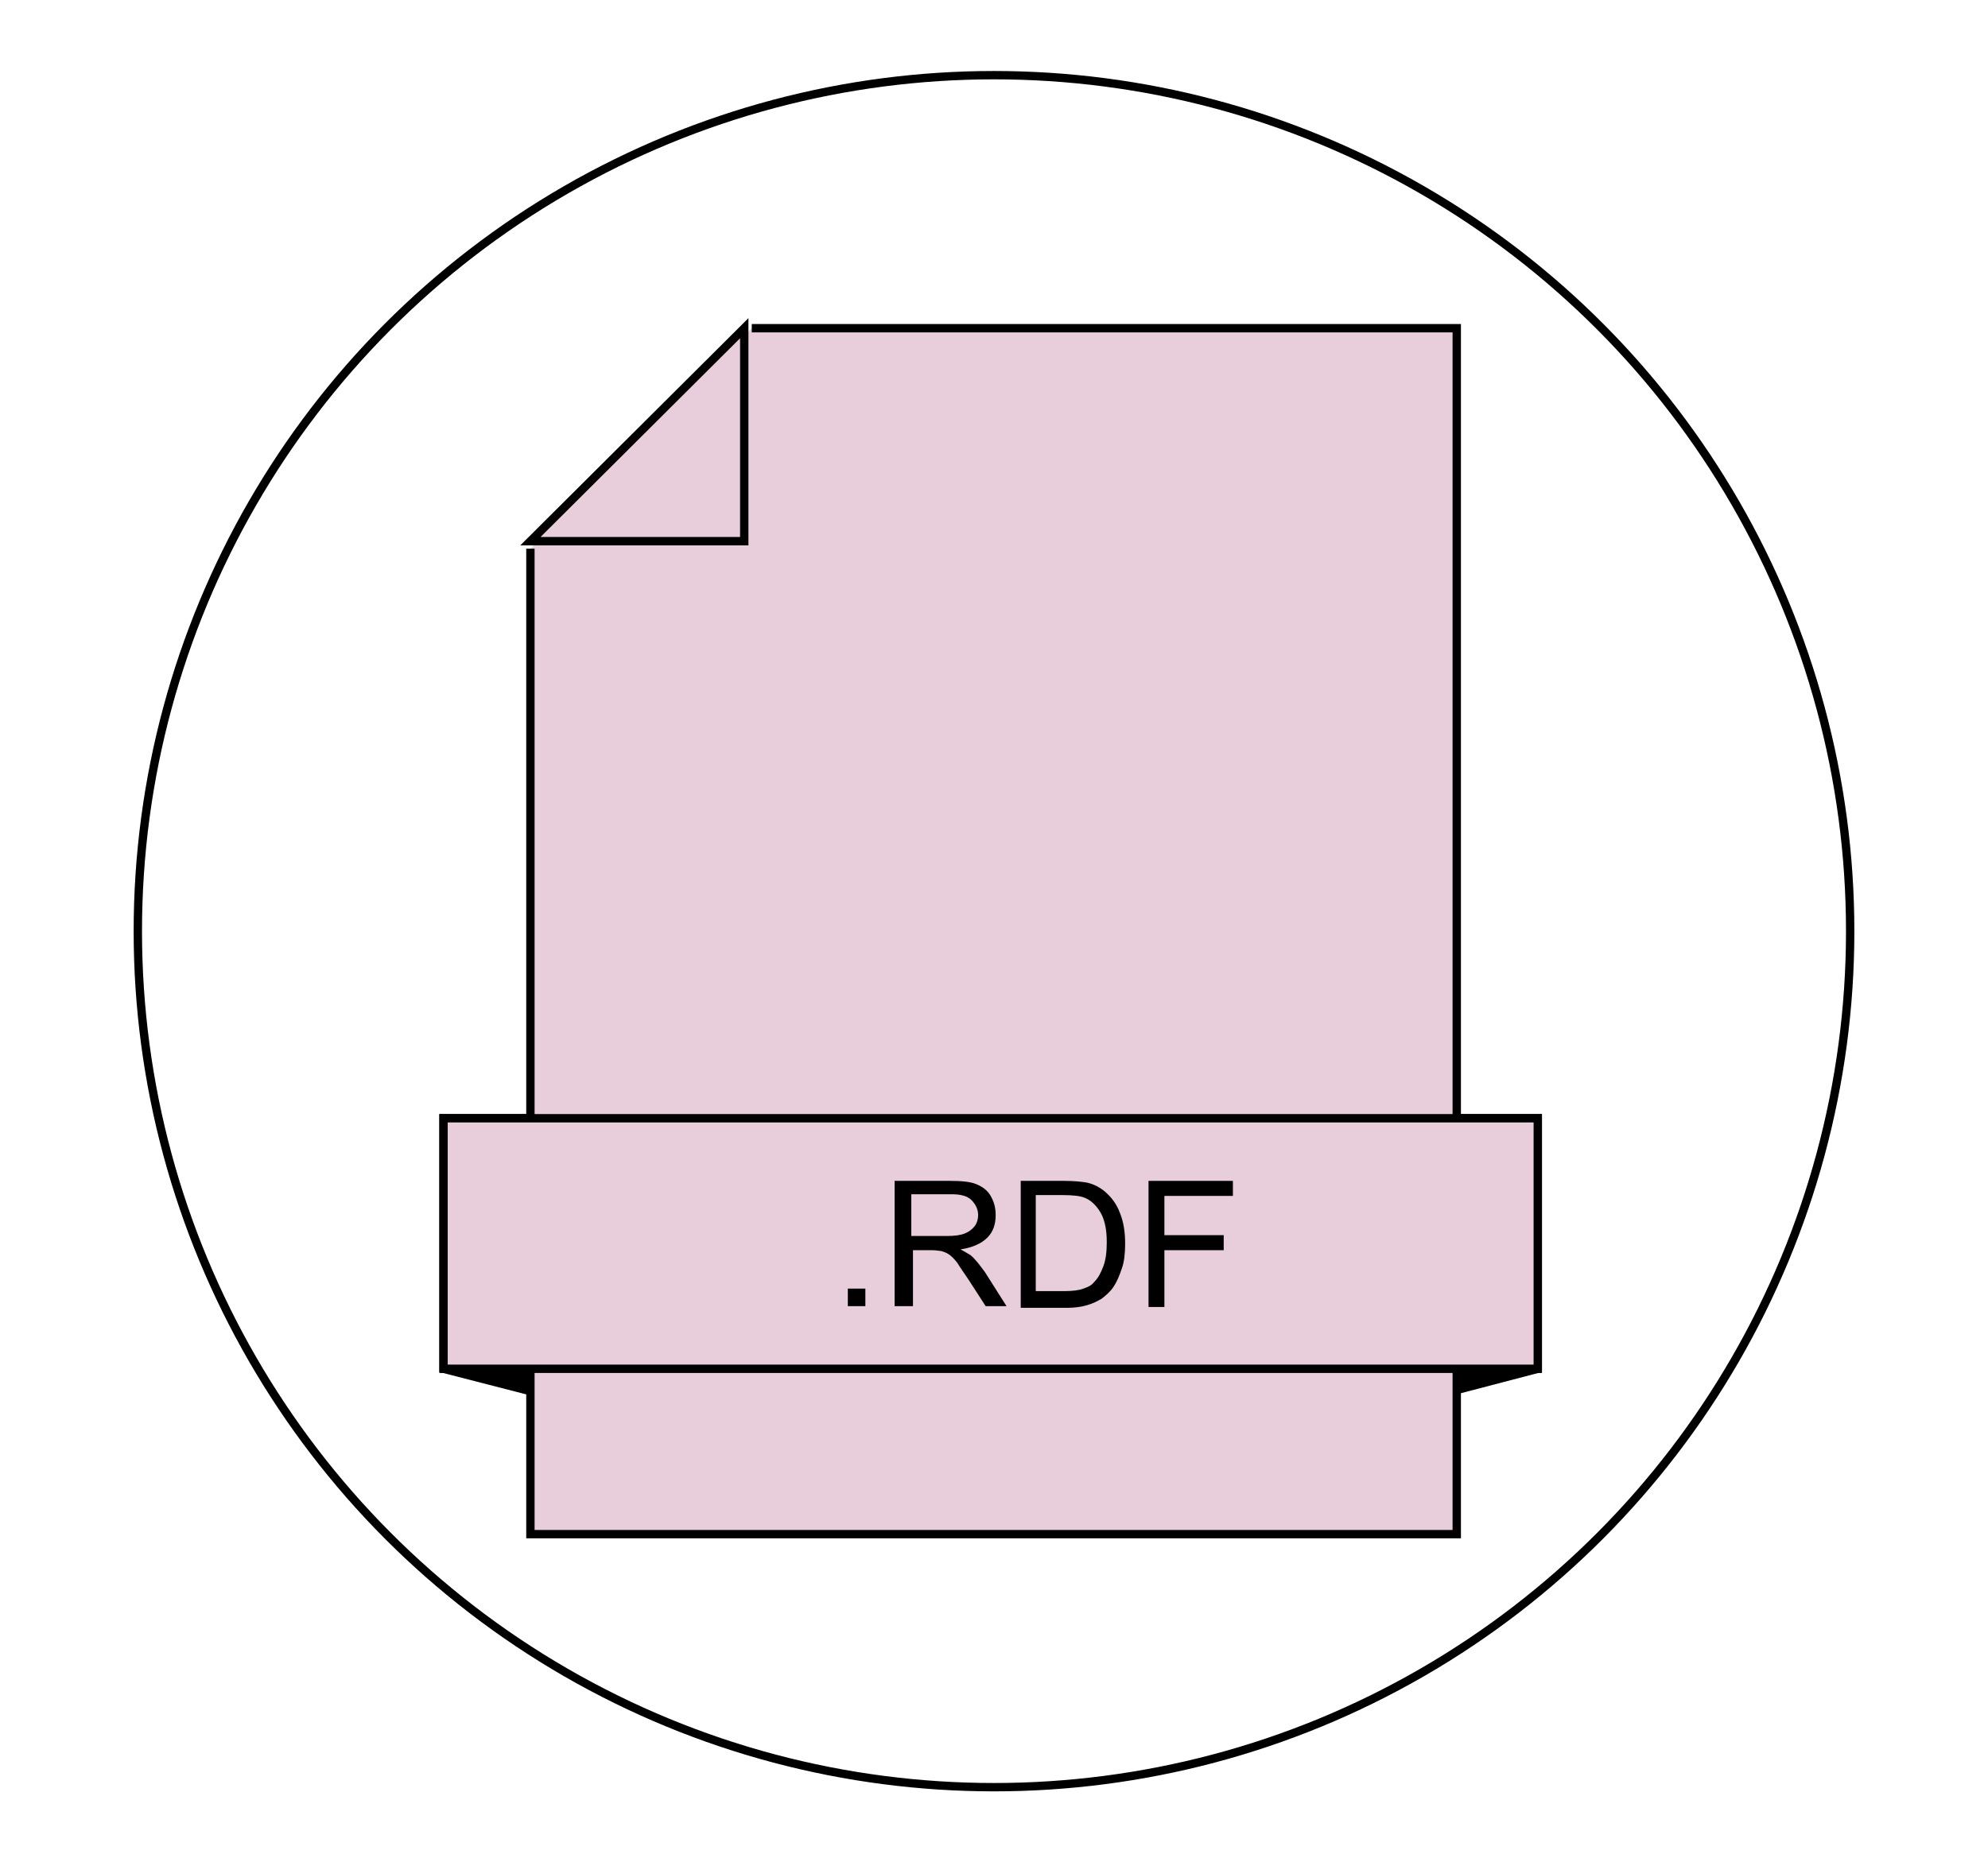 <?xml version="1.0" encoding="utf-8"?>
<!-- Generator: Adobe Illustrator 25.2.1, SVG Export Plug-In . SVG Version: 6.00 Build 0)  -->
<svg version="1.1" id="Livello_1" xmlns="http://www.w3.org/2000/svg" xmlns:xlink="http://www.w3.org/1999/xlink" x="0px" y="0px"
	 viewBox="0 0 238 223" style="enable-background:new 0 0 238 223;" xml:space="preserve">
<style type="text/css">
	.st0{stroke:#000000;stroke-miterlimit:10;}
	.st1{fill:none;stroke:#000000;stroke-miterlimit:10;}
	.st2{fill:none;}
	.st3{fill:#E8CDDA;stroke:#000000;stroke-miterlimit:10;}
	.st4{enable-background:new    ;}
</style>
<g>
	<polygon class="st0" points="184.1,163.9 119.1,180.9 53.1,163.9 53.1,133.9 184.1,133.9 	"/>
	<circle id="_1" class="st1" cx="119" cy="111.5" r="102.5"/>
	<rect y="0" class="st2" width="238" height="223"/>
	<polyline class="st3" points="90,39.3 174.4,39.3 174.4,183.7 63.5,183.7 63.5,65.7 	"/>
	<polygon class="st3" points="89.1,64.8 63.5,64.8 89.1,39.3 	"/>
	<rect x="53.1" y="133.9" class="st3" width="131" height="30"/>
	<g class="st4">
		<path d="M101.5,156.4v-2.1h2.1v2.1H101.5z"/>
		<path d="M107.1,156.4v-15h6.7c1.3,0,2.4,0.1,3.1,0.4c0.7,0.3,1.3,0.7,1.7,1.4c0.4,0.7,0.6,1.4,0.6,2.3c0,1.1-0.3,2-1,2.7
			c-0.7,0.7-1.8,1.2-3.2,1.4c0.5,0.3,0.9,0.5,1.2,0.7c0.6,0.5,1.1,1.2,1.7,2l2.6,4.1h-2.5l-2-3.1c-0.6-0.9-1.1-1.6-1.4-2.1
			c-0.4-0.5-0.7-0.8-1-1c-0.3-0.2-0.6-0.3-0.9-0.4c-0.2,0-0.6-0.1-1.1-0.1h-2.3v6.7H107.1z M109.1,148h4.3c0.9,0,1.6-0.1,2.1-0.3
			c0.5-0.2,0.9-0.5,1.2-0.9c0.3-0.4,0.4-0.9,0.4-1.3c0-0.7-0.3-1.3-0.8-1.8c-0.5-0.5-1.3-0.7-2.4-0.7h-4.8V148z"/>
		<path d="M122.2,156.4v-15h5.2c1.2,0,2.1,0.1,2.7,0.2c0.9,0.2,1.6,0.6,2.2,1.1c0.8,0.7,1.4,1.5,1.8,2.6c0.4,1,0.6,2.2,0.6,3.6
			c0,1.1-0.1,2.2-0.4,3c-0.3,0.9-0.6,1.6-1,2.2c-0.4,0.6-0.9,1-1.4,1.4c-0.5,0.3-1.1,0.6-1.8,0.8c-0.7,0.2-1.5,0.3-2.4,0.3H122.2z
			 M124.2,154.6h3.2c1,0,1.8-0.1,2.3-0.3c0.6-0.2,1-0.4,1.3-0.8c0.5-0.5,0.8-1.1,1.1-1.9c0.3-0.8,0.4-1.8,0.4-2.9
			c0-1.6-0.3-2.8-0.8-3.6c-0.5-0.8-1.1-1.4-1.9-1.7c-0.5-0.2-1.4-0.3-2.6-0.3h-3.2V154.6z"/>
		<path d="M137.5,156.4v-15h10.1v1.8h-8.2v4.7h7.1v1.8h-7.1v6.8H137.5z"/>
	</g>
</g>
</svg>
